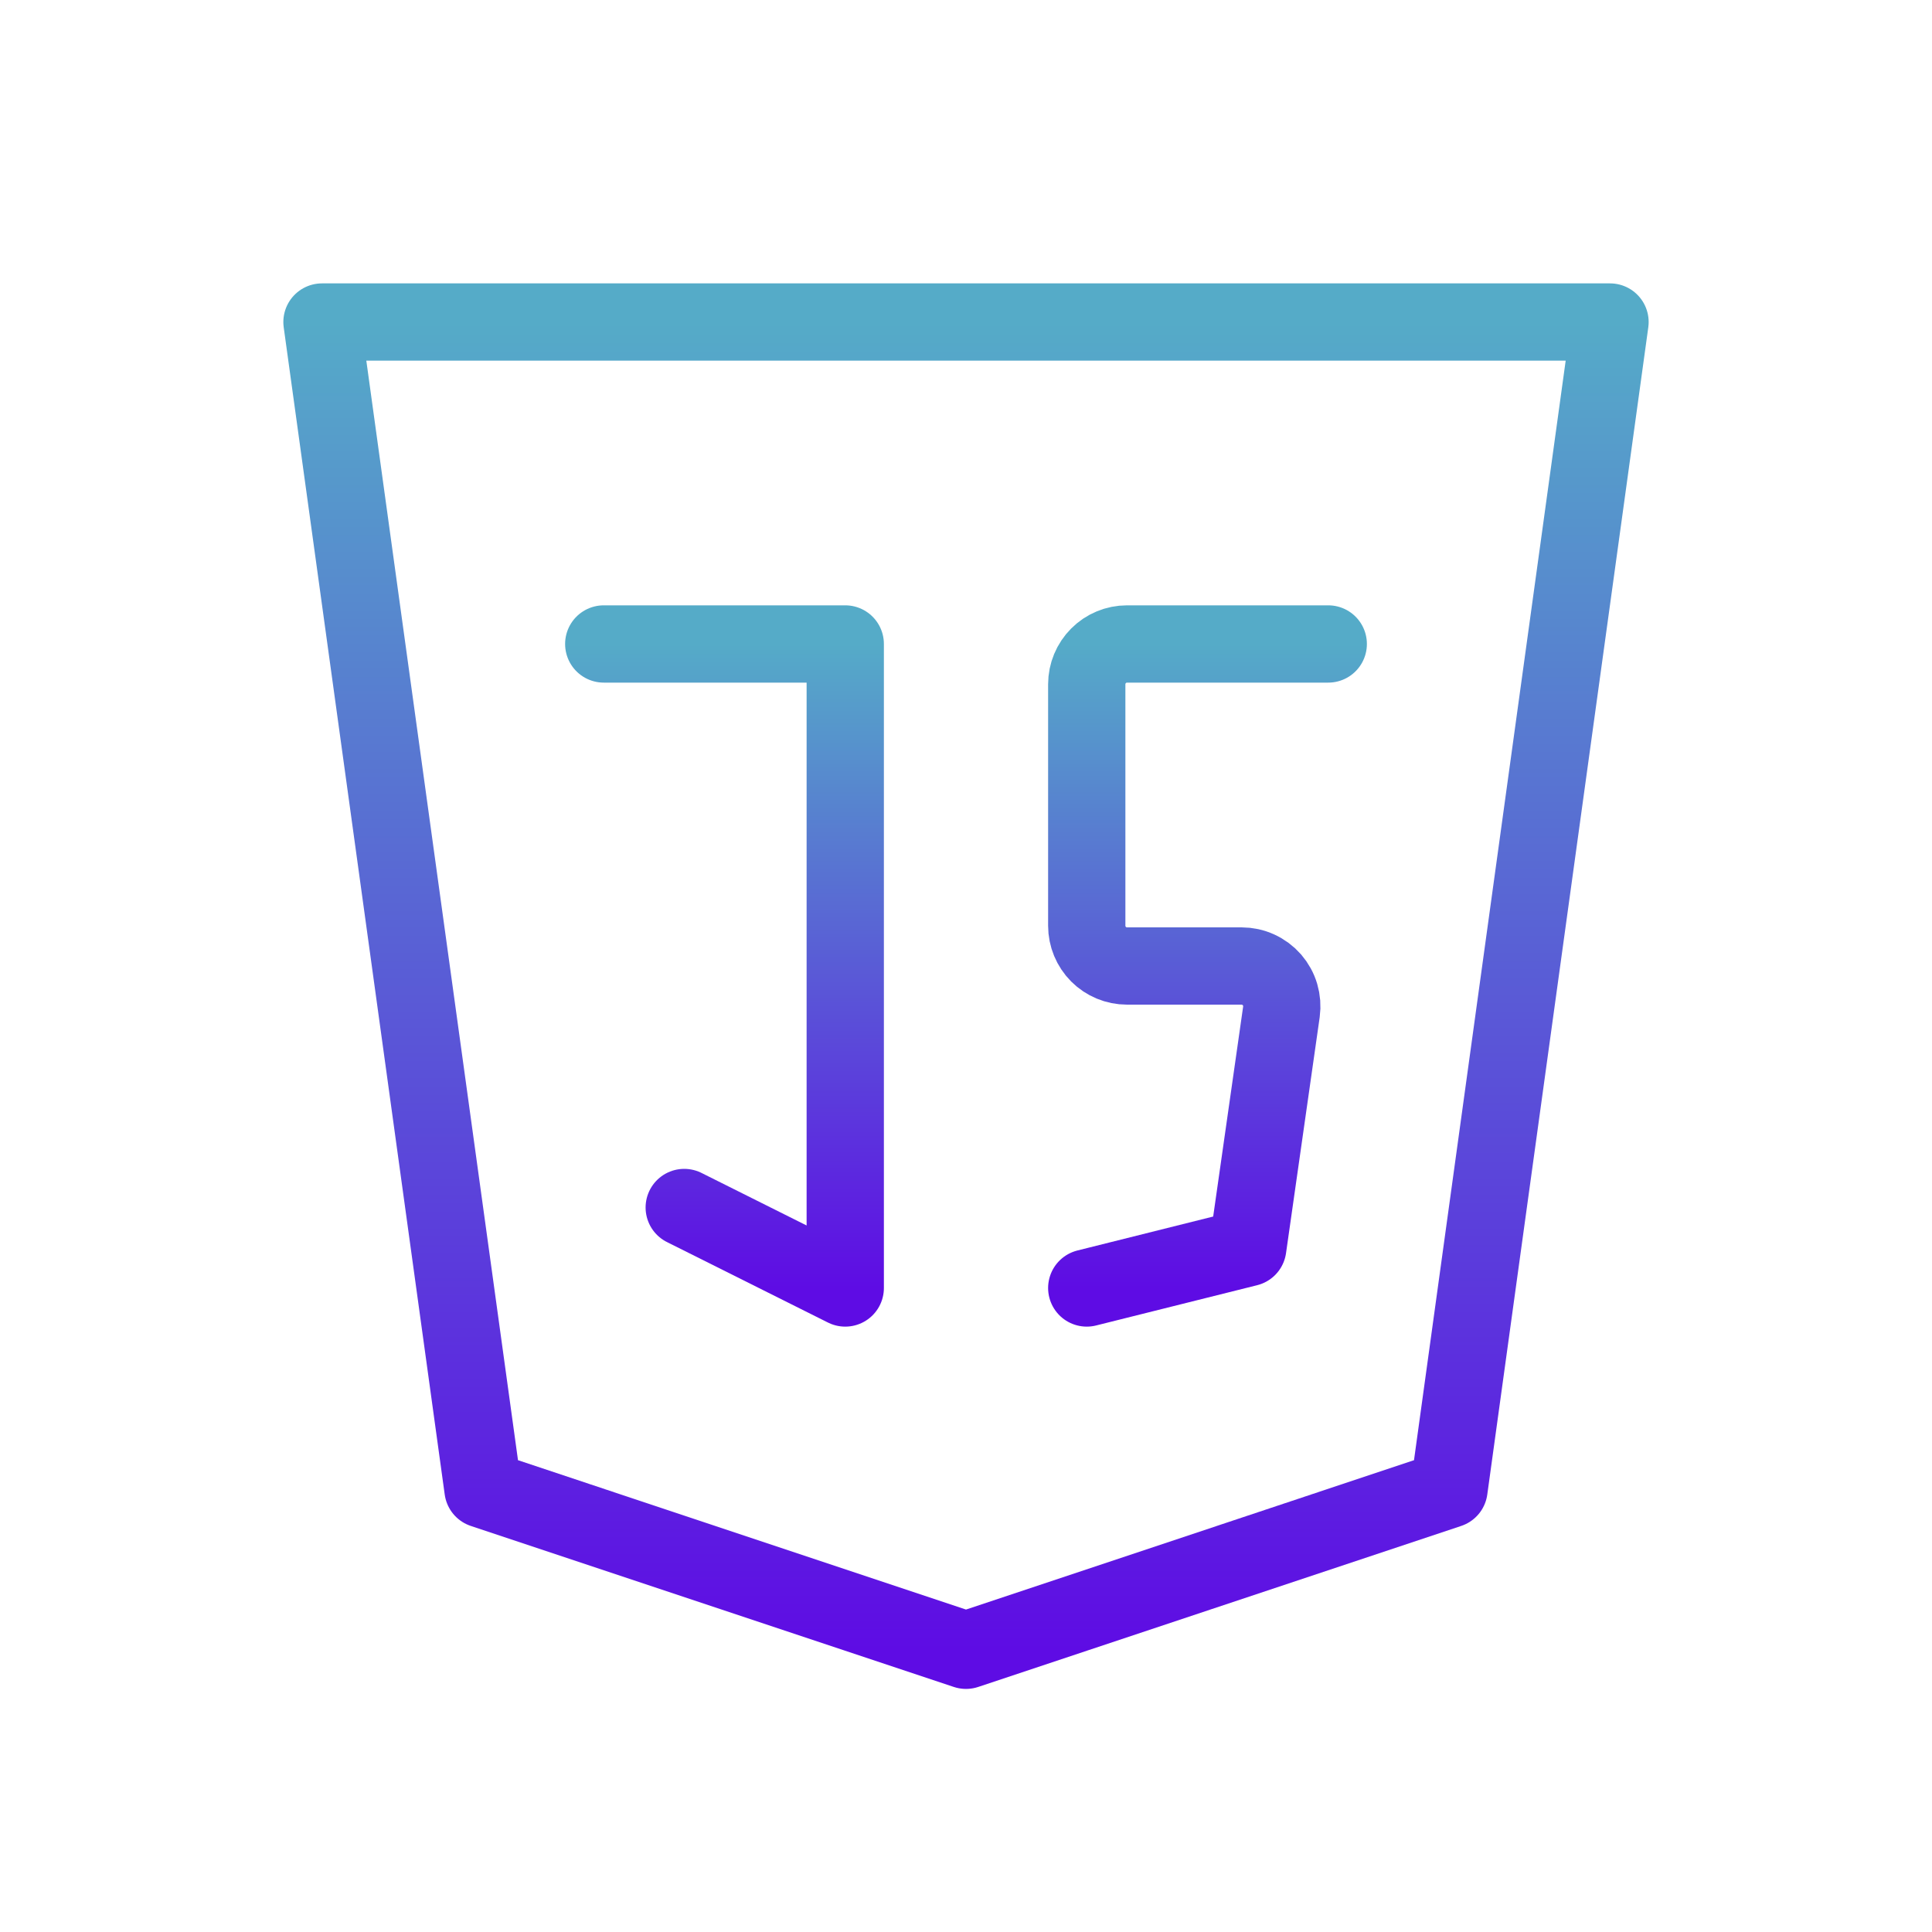 <svg width="40" height="40" viewBox="0 0 50 50" fill="none" xmlns="http://www.w3.org/2000/svg">
<g clip-path="url(#clip0_33_427)">
<path d="M41.667 8.334L37.5 38.542L25 42.709L12.5 38.542L8.333 8.334H41.667Z" stroke="url(#paint0_linear_33_427)" stroke-width="2" stroke-linecap="round" stroke-linejoin="round"/>
<path d="M15.625 16.666H21.875V33.333L17.708 31.25" stroke="url(#paint1_linear_33_427)" stroke-width="2" stroke-linecap="round" stroke-linejoin="round"/>
<path d="M34.375 16.666H29.167C28.89 16.666 28.625 16.776 28.43 16.972C28.235 17.167 28.125 17.432 28.125 17.708V23.958C28.125 24.234 28.235 24.499 28.43 24.695C28.625 24.89 28.89 25 29.167 25H32.131C32.28 25 32.428 25.032 32.563 25.094C32.699 25.156 32.82 25.246 32.918 25.358C33.015 25.471 33.088 25.603 33.13 25.746C33.172 25.889 33.183 26.04 33.163 26.187L32.292 32.291L28.125 33.333" stroke="url(#paint2_linear_33_427)" stroke-width="2" stroke-linecap="round" stroke-linejoin="round"/>
</g>
<defs>
<linearGradient id="paint0_linear_33_427" x1="25" y1="8.334" x2="25" y2="42.709" gradientUnits="userSpaceOnUse">
<stop stop-color="#55ABC8"/>
<stop offset="1" stop-color="#5E0CE4"/>
</linearGradient>
<linearGradient id="paint1_linear_33_427" x1="18.75" y1="16.666" x2="18.75" y2="33.333" gradientUnits="userSpaceOnUse">
<stop stop-color="#55ABC8"/>
<stop offset="1" stop-color="#5E0CE4"/>
</linearGradient>
<linearGradient id="paint2_linear_33_427" x1="31.25" y1="16.666" x2="31.25" y2="33.333" gradientUnits="userSpaceOnUse">
<stop stop-color="#55ABC8"/>
<stop offset="1" stop-color="#5E0CE4"/>
</linearGradient>
<clipPath id="clip0_33_427">
<rect width="50" height="50" fill="white"/>
</clipPath>
</defs>
</svg>
